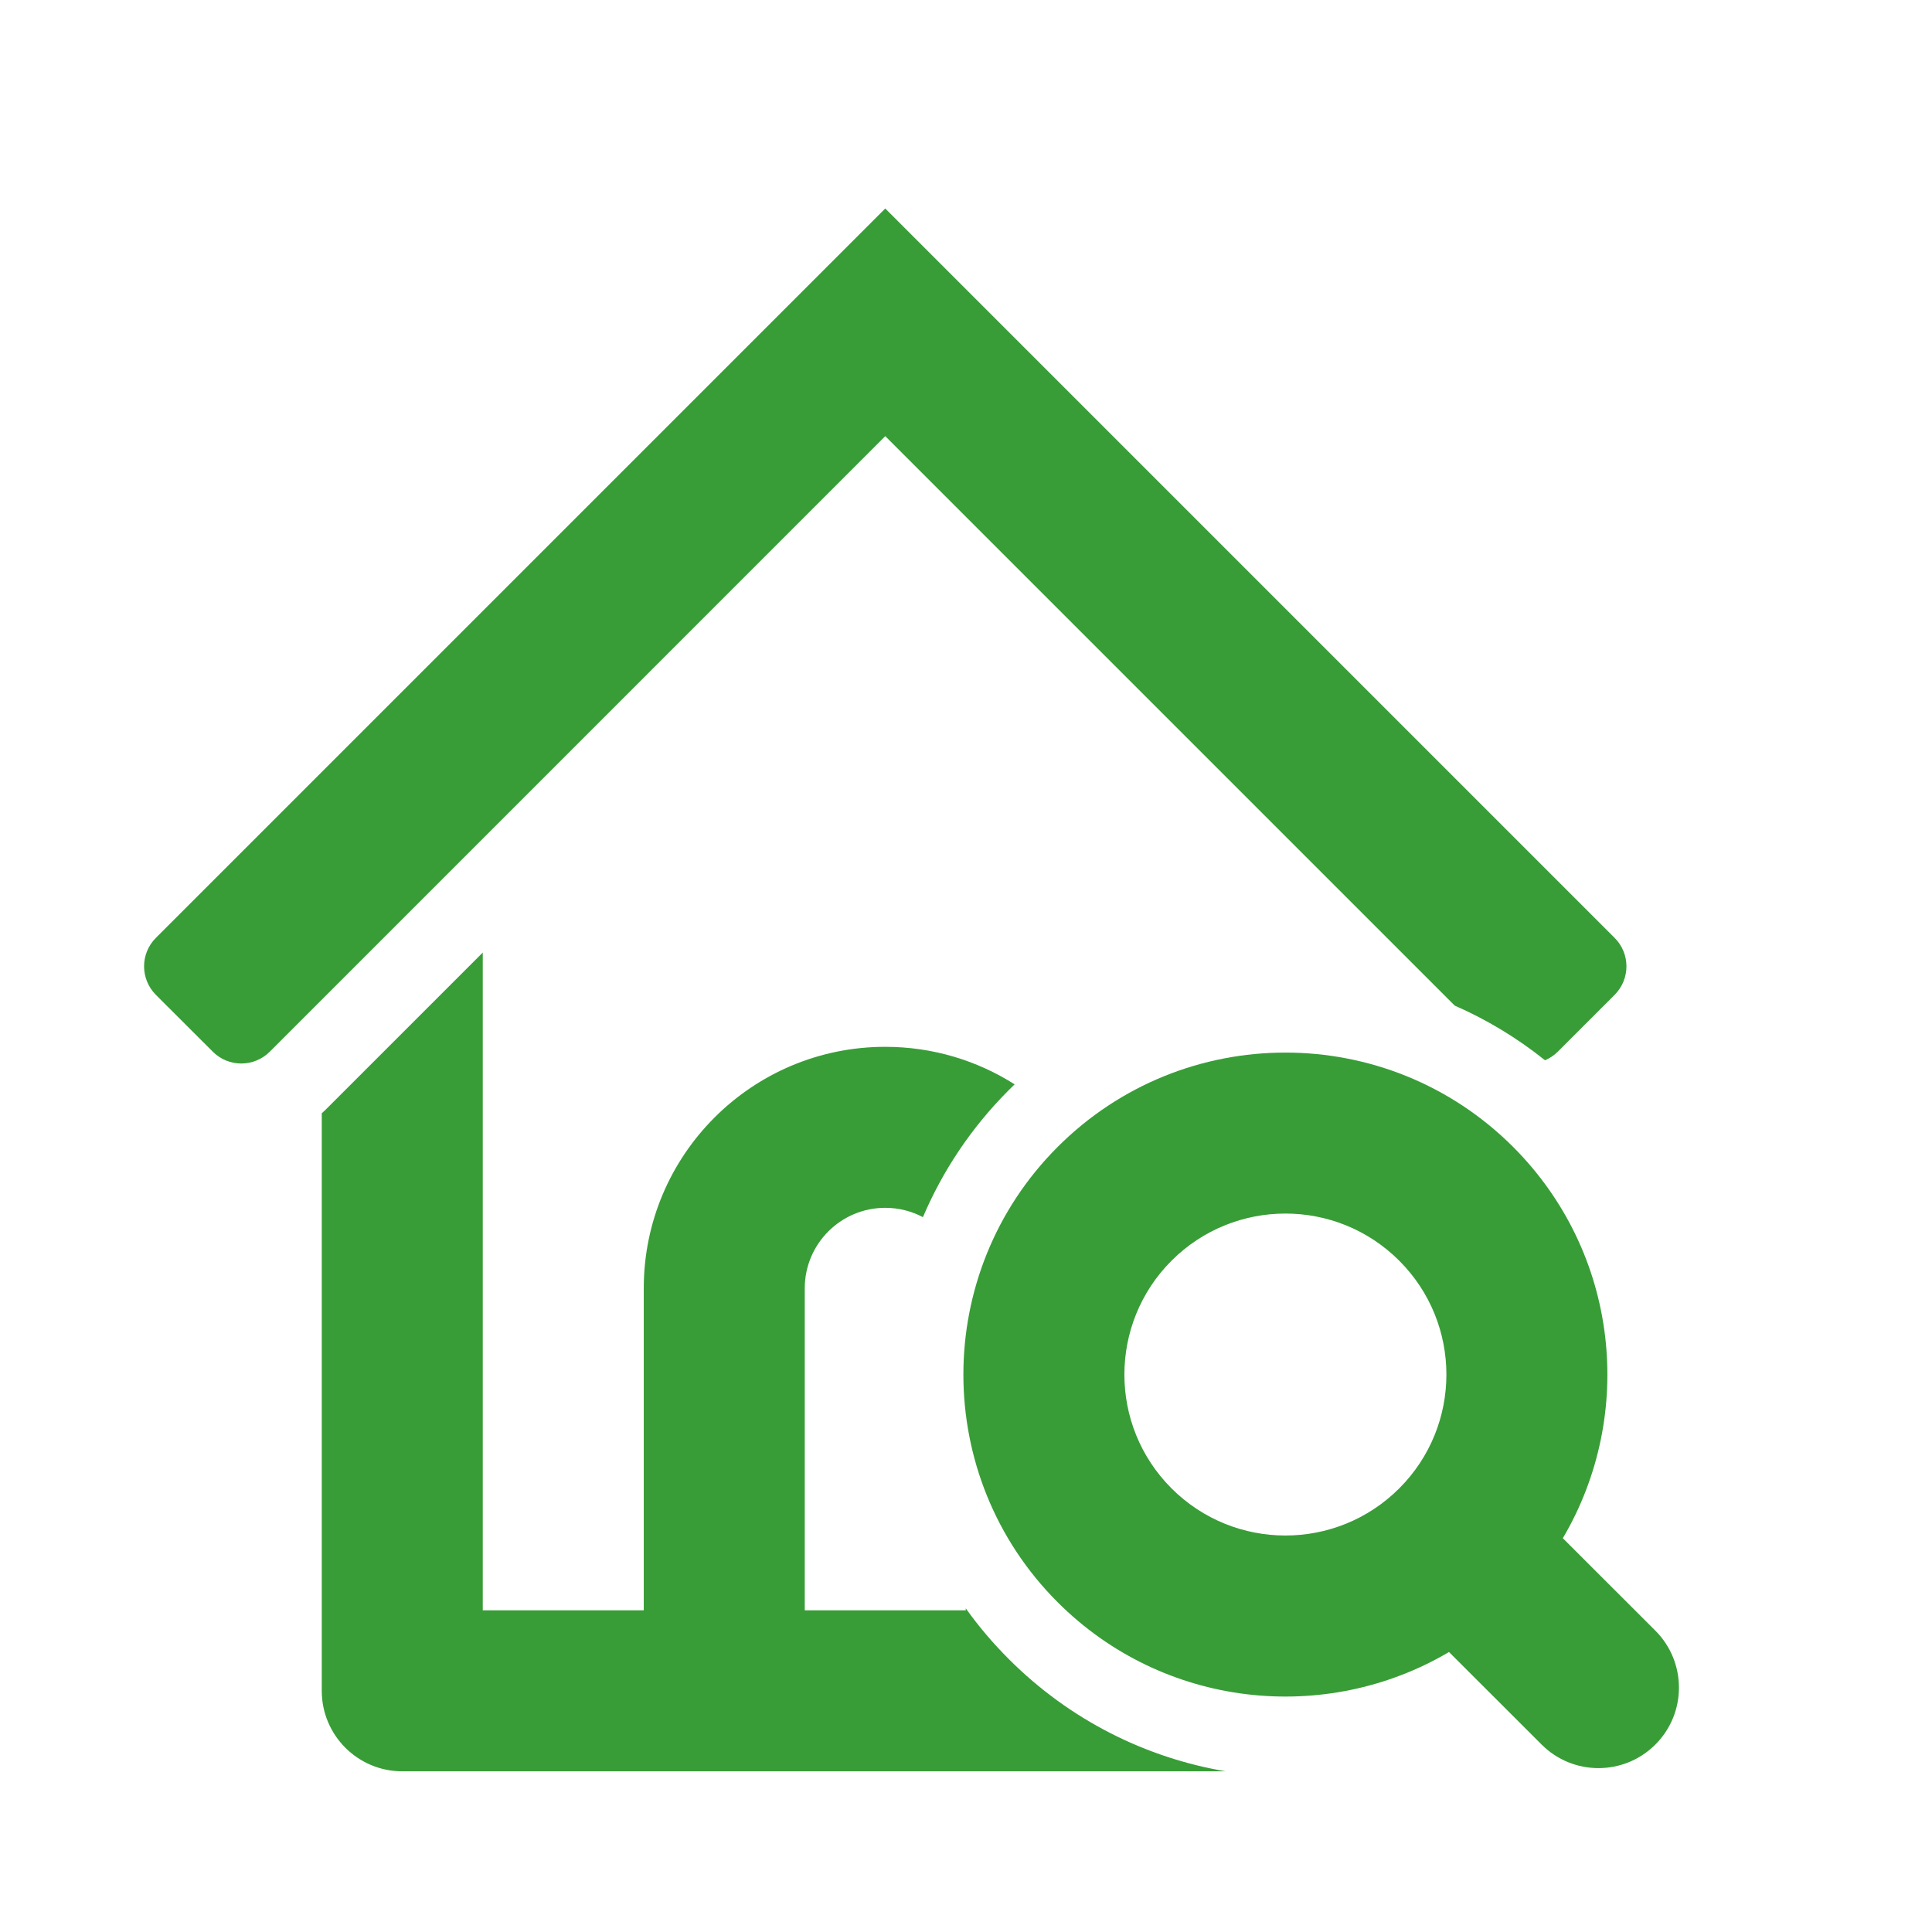 <svg width="24" height="24" viewBox="0 0 24 24" fill="none" xmlns="http://www.w3.org/2000/svg">
<path fill-rule="evenodd" clip-rule="evenodd" d="M19.414 19.108C20.32 17.573 20.114 15.565 18.796 14.247C17.234 12.685 14.701 12.685 13.139 14.247C11.577 15.809 11.577 18.342 13.139 19.904C14.457 21.221 16.466 21.428 18 20.522L19.15 21.671C19.54 22.062 20.173 22.062 20.564 21.671C20.954 21.281 20.954 20.648 20.564 20.257L19.414 19.108ZM17.382 15.661C18.163 16.442 18.163 17.708 17.382 18.489C16.601 19.27 15.335 19.27 14.553 18.489C13.772 17.708 13.773 16.442 14.553 15.661C15.335 14.88 16.601 14.88 17.382 15.661Z" fill="#389D37"/>
<path d="M10.997 2.59L20.058 11.651C20.253 11.846 20.253 12.162 20.058 12.358L19.351 13.065C19.304 13.111 19.25 13.147 19.193 13.171C18.844 12.892 18.467 12.665 18.071 12.492L10.997 5.418L3.351 13.065C3.155 13.26 2.839 13.26 2.644 13.065L1.936 12.358C1.741 12.162 1.741 11.846 1.936 11.651L10.997 2.59Z" fill="#389D37"/>
<path d="M10.997 13.004C11.588 13.004 12.139 13.175 12.604 13.47C12.58 13.493 12.556 13.516 12.533 13.54C12.065 14.008 11.709 14.546 11.465 15.12C11.325 15.046 11.166 15.004 10.997 15.004C10.445 15.004 9.997 15.452 9.997 16.004V20.004H11.997V19.979C12.155 20.201 12.334 20.412 12.533 20.611C13.294 21.372 14.24 21.837 15.226 22.004H4.997C4.445 22.004 3.997 21.556 3.997 21.004V13.829C4.018 13.811 4.038 13.792 4.058 13.772L5.997 11.833V20.004H7.997V16.004C7.997 14.347 9.34 13.004 10.997 13.004Z" fill="#389D37"/>
</svg>
